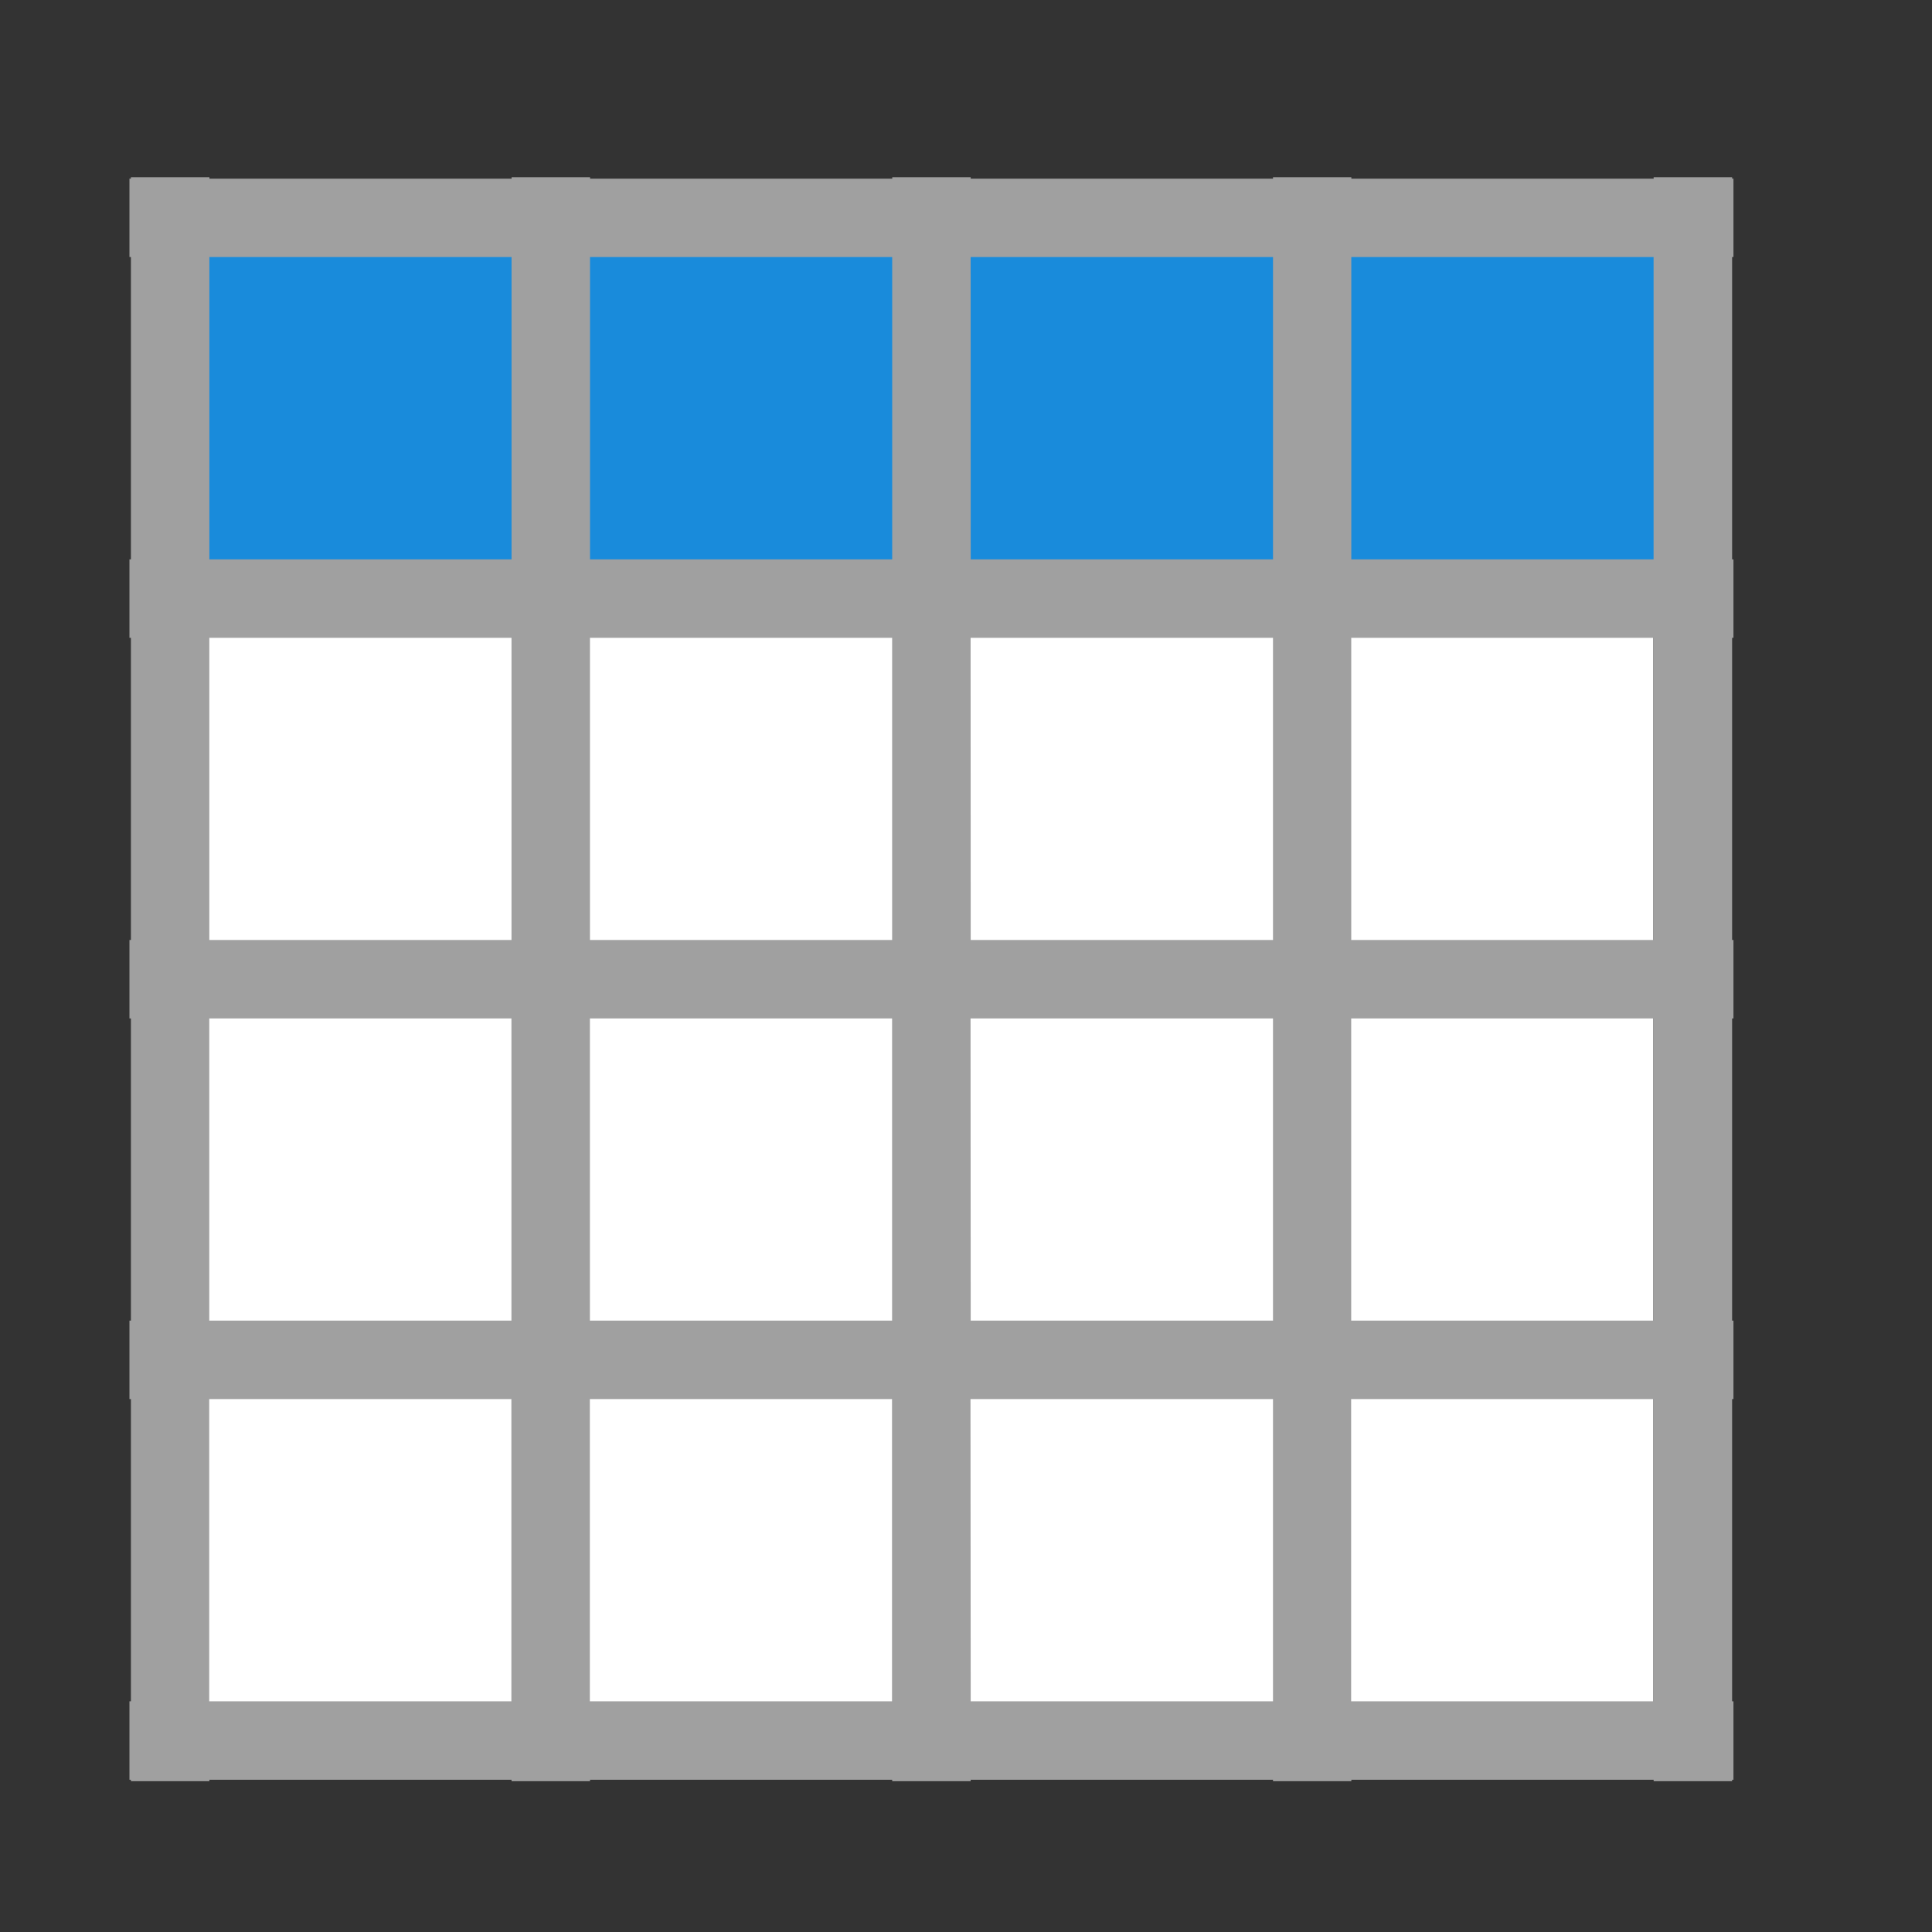 <?xml version="1.0" encoding="UTF-8" standalone="no"?>
<!-- Created with Inkscape (http://www.inkscape.org/) -->

<svg
   xmlns:dc="http://purl.org/dc/elements/1.1/"
   xmlns:cc="http://creativecommons.org/ns#"
   xmlns:rdf="http://www.w3.org/1999/02/22-rdf-syntax-ns#"
   xmlns:svg="http://www.w3.org/2000/svg"
   xmlns="http://www.w3.org/2000/svg"
   xmlns:sodipodi="http://sodipodi.sourceforge.net/DTD/sodipodi-0.dtd"
   xmlns:inkscape="http://www.inkscape.org/namespaces/inkscape"
   version="1.1"
   width="24"
   height="24"
   id="svg2"
   inkscape:version="0.92.3 (2405546, 2018-03-11)"
   sodipodi:docname="table-blue.svg">
  <rect width="100%" height="100%" fill="#333333" stroke="none"/>
  <sodipodi:namedview
     pagecolor="#ffffff"
     bordercolor="#666666"
     borderopacity="1"
     objecttolerance="10"
     gridtolerance="10"
     guidetolerance="10"
     inkscape:pageopacity="0"
     inkscape:pageshadow="2"
     inkscape:window-width="1920"
     inkscape:window-height="1001"
     id="namedview3602"
     showgrid="false"
     inkscape:zoom="1.7902591"
     inkscape:cx="12.470952"
     inkscape:cy="11.61903"
     inkscape:window-x="-9"
     inkscape:window-y="-9"
     inkscape:window-maximized="1"
     inkscape:current-layer="g7756">
    <inkscape:grid
       type="xygrid"
       id="grid4173"
       empspacing="4"
       visible="true"
       enabled="true"
       snapvisiblegridlinesonly="true" />
  </sodipodi:namedview>
  <defs
     id="defs4" />
  <rect
     style="opacity:1;vector-effect:none;fill:#ffffff;fill-opacity:1;stroke:none;stroke-width:1;stroke-linecap:round;stroke-linejoin:round;stroke-miterlimit:4;stroke-dasharray:none;stroke-dashoffset:0;stroke-opacity:1;paint-order:fill markers stroke"
     id="rect7805"
     width="18.553"
     height="18.773"
     x="1.986"
     y="2.818" />
  <g
     id="g7756"
     style="stroke:none;stroke-width:1.495;stroke-opacity:1"
     transform="matrix(0.669,0,0,0.669,8.369,26.261)">
    <path
       style="opacity:1;vector-effect:none;fill:#198bdb;fill-opacity:1;stroke:none;stroke-width:0.401;stroke-linecap:round;stroke-linejoin:round;stroke-miterlimit:4;stroke-dasharray:none;stroke-dashoffset:0;stroke-opacity:1;paint-order:fill markers stroke"
       d="m -9.545,-28.18 v -6.705 H 18.671 l -0.03,6.705 z"
       id="path6952-3"
       inkscape:connector-curvature="0"
       sodipodi:nodetypes="ccccc" />
    <path
       inkscape:connector-curvature="0"
       id="rect7717"
       d="m -10.079,-35.963 v 0.027 h -0.027 v 1.455 h 0.027 v 5.613 h -0.027 v 1.457 h 0.027 v 5.611 h -0.027 v 1.457 h 0.027 v 5.611 h -0.027 v 1.457 h 0.027 v 5.611 h -0.027 v 1.457 h 0.027 v 0.027 h 1.457 v -0.027 h 5.611 v 0.027 h 1.457 v -0.027 h 5.611 v 0.027 h 1.457 v -0.027 H 11.128 v 0.027 h 1.455 v -0.027 h 5.613 v 0.027 h 1.457 v -0.027 h 0.025 v -1.457 h -0.025 v -5.611 h 0.025 v -1.457 h -0.025 v -5.611 h 0.025 v -1.457 h -0.025 v -5.611 h 0.025 v -1.457 h -0.025 v -5.613 h 0.025 v -1.455 h -0.025 v -0.027 h -1.457 v 0.027 h -5.613 v -0.027 H 11.128 v 0.027 H 5.515 v -0.027 H 4.058 v 0.027 h -5.611 v -0.027 h -1.457 v 0.027 h -5.611 v -0.027 z m 1.457,1.482 h 5.611 v 5.613 h -5.611 z m 7.068,0 h 5.611 v 5.613 h -5.611 z m 7.068,0 H 11.128 v 5.613 H 5.515 Z m 7.068,0 h 5.613 v 5.613 h -5.613 z m -21.205,7.07 h 5.611 v 5.611 h -5.611 z m 7.068,0 h 5.611 v 5.611 h -5.611 z m 7.068,0 H 11.128 v 5.611 H 5.515 Z m 7.068,0 h 5.613 v 5.611 h -5.613 z m -21.205,7.068 h 5.611 v 5.611 h -5.611 z m 7.068,0 h 5.611 v 5.611 h -5.611 z m 7.068,0 H 11.128 v 5.611 H 5.515 Z m 7.068,0 h 5.613 v 5.611 h -5.613 z m -21.205,7.068 h 5.611 v 5.611 h -5.611 z m 7.068,0 h 5.611 v 5.611 h -5.611 z m 7.068,0 H 11.128 v 5.611 H 5.515 Z m 7.068,0 h 5.613 v 5.611 h -5.613 z"
       style="opacity:1;vector-effect:none;fill:#a0a0a0;fill-opacity:1;stroke:none;stroke-width:0.401;stroke-linecap:round;stroke-linejoin:round;stroke-miterlimit:4;stroke-dasharray:none;stroke-dashoffset:0;stroke-opacity:1;paint-order:fill markers stroke" />
  </g>
</svg>
